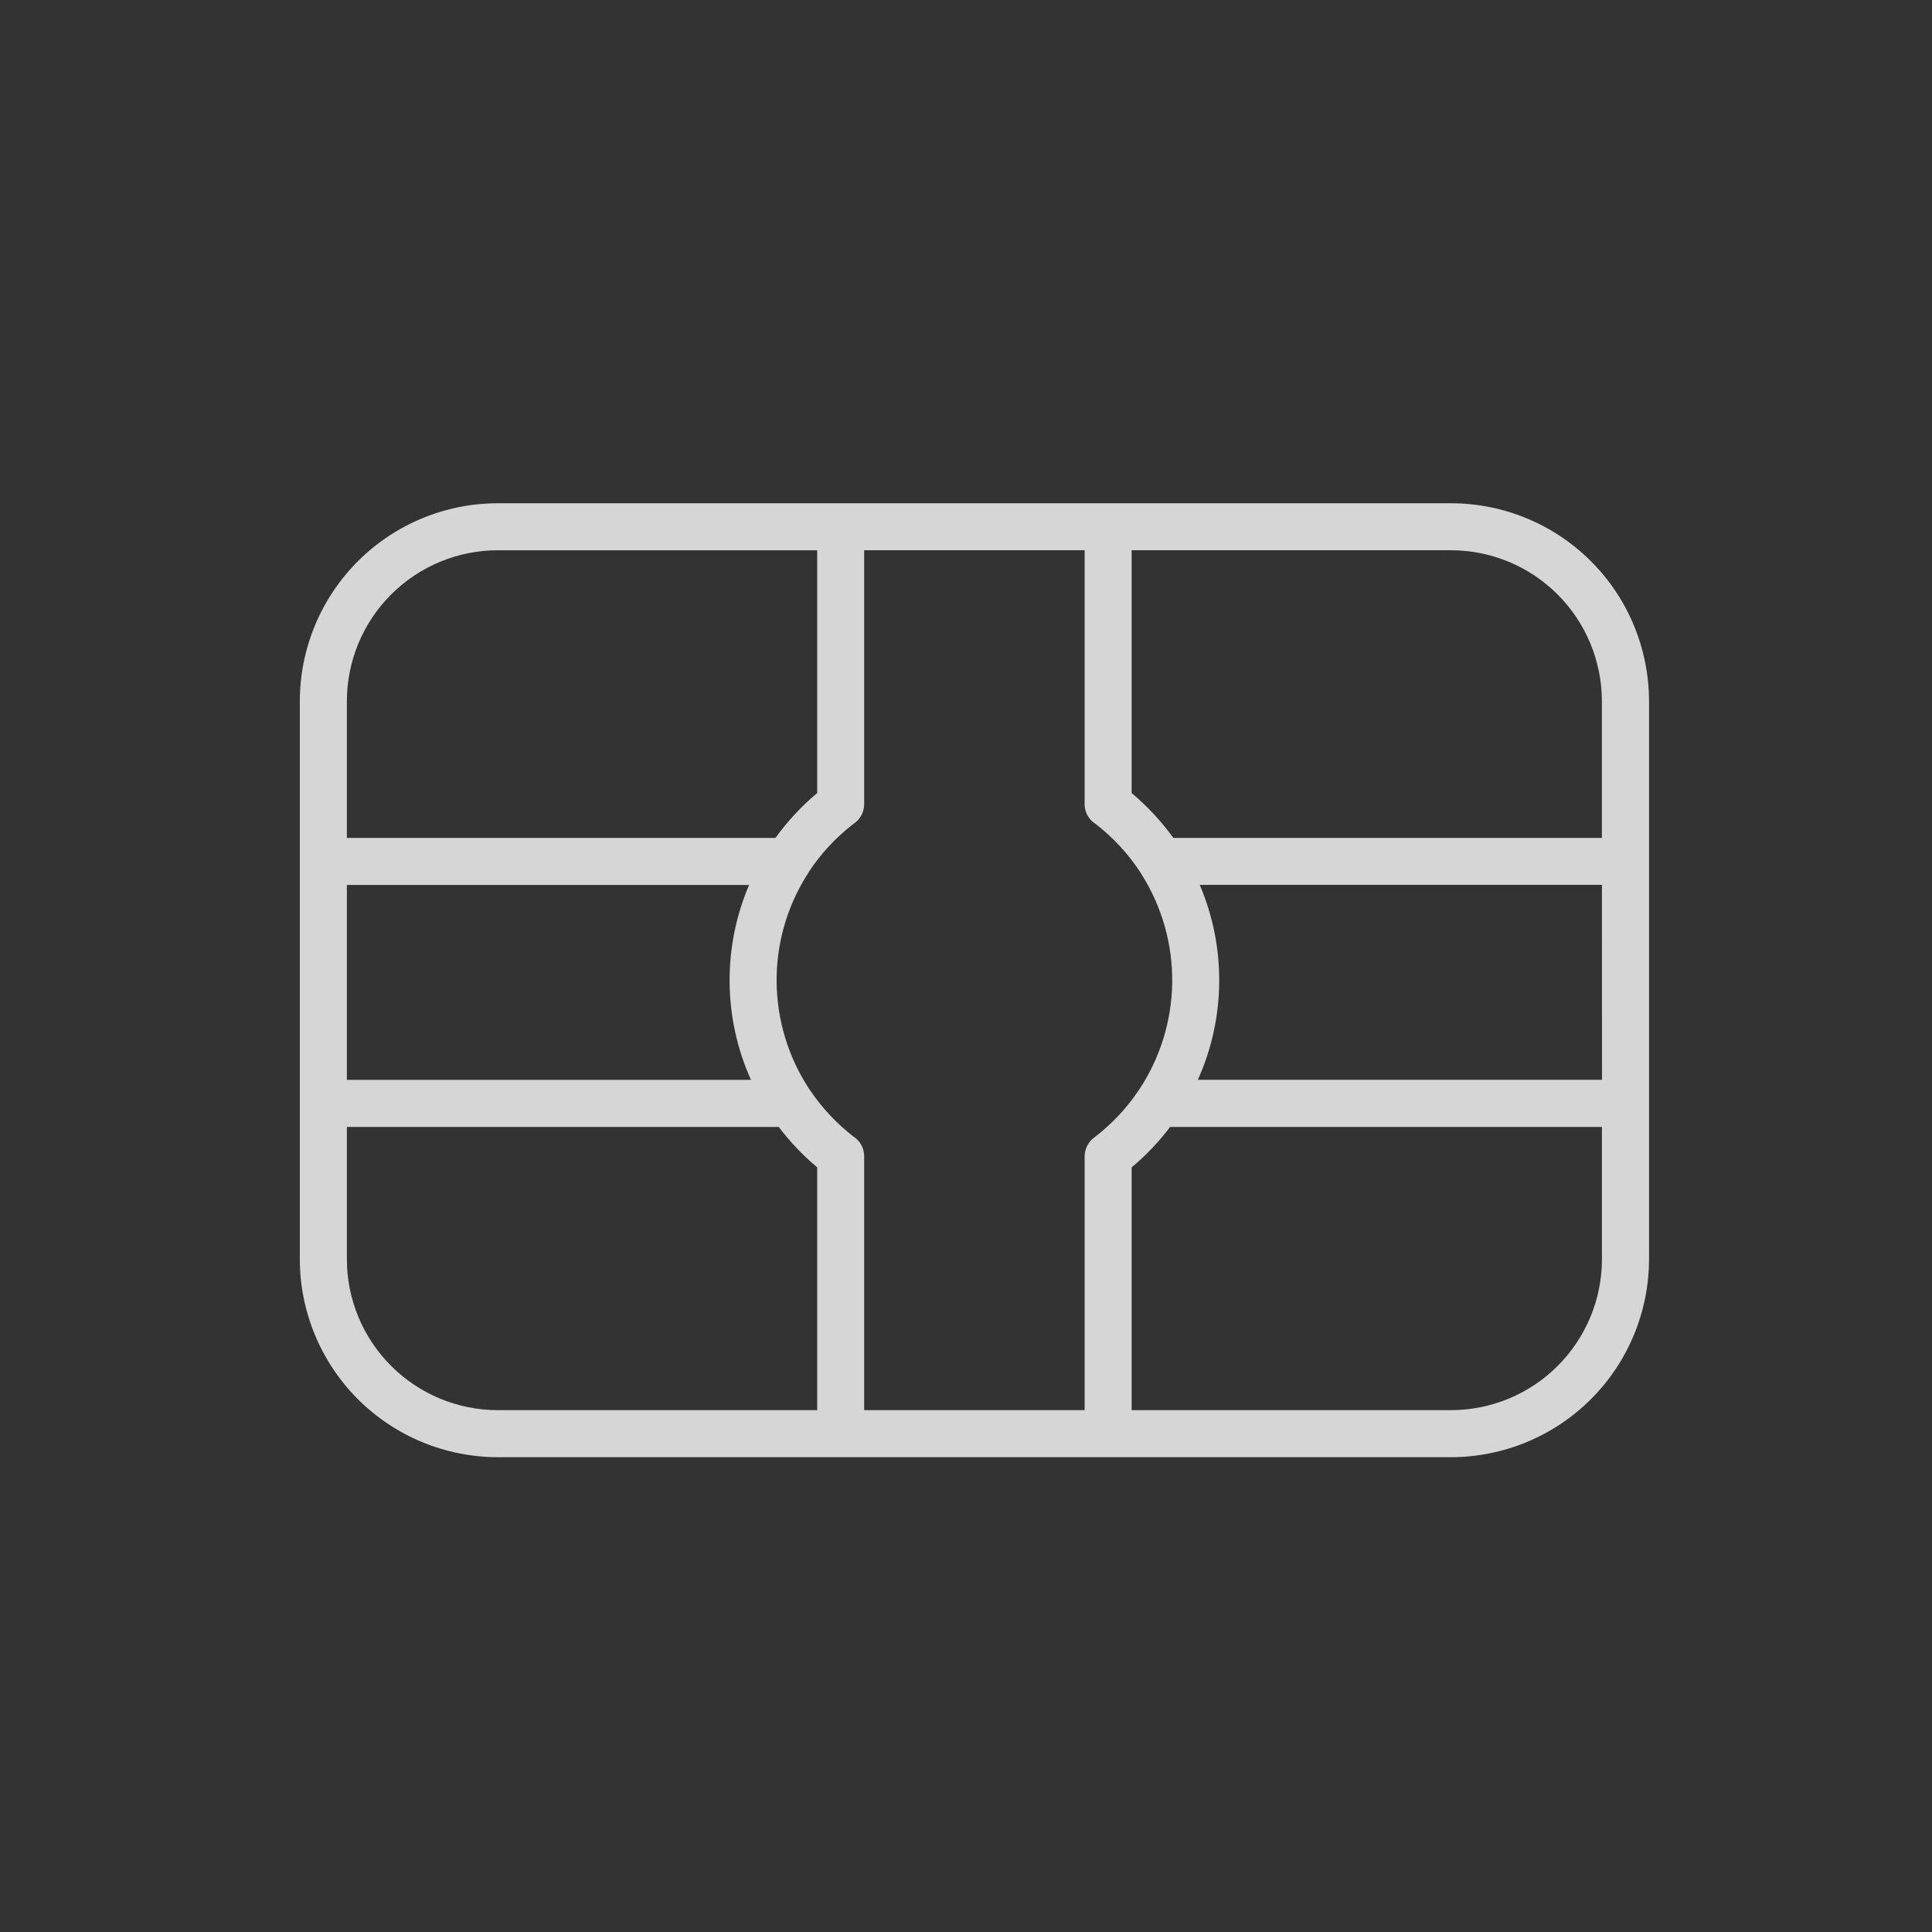 <svg width="37" height="37" viewBox="0 0 37 37" fill="none" xmlns="http://www.w3.org/2000/svg">
<rect x="0" y="0" width="37" height="37" fill="#333333" stroke="none"/>
<path d="M27.79 9.638H9.532C8.527 9.639 7.564 10.038 6.853 10.749C6.143 11.46 5.743 12.423 5.742 13.428V24.116C5.743 25.121 6.143 26.084 6.853 26.795C7.564 27.506 8.527 27.905 9.532 27.907H27.79C28.795 27.905 29.758 27.506 30.469 26.795C31.18 26.084 31.579 25.121 31.581 24.116V13.428C31.579 12.423 31.18 11.459 30.469 10.749C29.758 10.038 28.795 9.639 27.79 9.638ZM20.977 15.775C21.319 16.038 21.613 16.358 21.848 16.72C21.854 16.73 21.859 16.741 21.866 16.751C22.256 17.37 22.458 18.089 22.449 18.82C22.439 19.552 22.218 20.265 21.812 20.874L21.807 20.881C21.577 21.224 21.292 21.526 20.965 21.778C20.905 21.819 20.857 21.874 20.823 21.939C20.79 22.003 20.772 22.074 20.772 22.147V27.006H16.55V22.143C16.55 22.067 16.531 21.993 16.494 21.927C16.458 21.86 16.405 21.804 16.341 21.764C16.023 21.517 15.746 21.222 15.521 20.89C15.514 20.879 15.506 20.869 15.499 20.859C15.1 20.253 14.883 19.546 14.873 18.821C14.864 18.096 15.063 17.383 15.447 16.768C15.465 16.744 15.48 16.72 15.493 16.693C15.723 16.345 16.01 16.036 16.341 15.781C16.405 15.74 16.458 15.684 16.494 15.618C16.531 15.551 16.55 15.477 16.55 15.401V10.538H20.772V15.398C20.771 15.474 20.79 15.547 20.826 15.614C20.862 15.68 20.914 15.736 20.977 15.776L20.977 15.775ZM30.68 20.68H22.94C23.204 20.094 23.343 19.46 23.349 18.817C23.356 18.174 23.228 17.537 22.976 16.946H30.679L30.68 20.68ZM6.643 16.948H14.346C14.094 17.538 13.966 18.175 13.973 18.818C13.979 19.461 14.118 20.095 14.382 20.681H6.643V16.948ZM9.531 10.539H15.65V15.188C15.349 15.44 15.081 15.728 14.851 16.047H6.643V13.428C6.644 12.662 6.948 11.927 7.49 11.386C8.032 10.844 8.766 10.539 9.532 10.538L9.531 10.539ZM6.643 24.116V21.582H14.914C15.129 21.867 15.376 22.127 15.65 22.356V27.006H9.532C8.766 27.005 8.031 26.7 7.49 26.158C6.948 25.616 6.643 24.882 6.643 24.116ZM27.79 27.006H21.672V22.357C21.946 22.127 22.194 21.867 22.409 21.582H30.679V24.116C30.678 24.882 30.374 25.616 29.832 26.158C29.291 26.7 28.556 27.005 27.79 27.006ZM30.678 16.047H22.471C22.241 15.729 21.973 15.44 21.672 15.188V10.538H27.79C28.556 10.539 29.29 10.844 29.831 11.386C30.372 11.927 30.677 12.661 30.678 13.427V16.047Z" fill="white" fill-opacity="0.8"/>
</svg>
